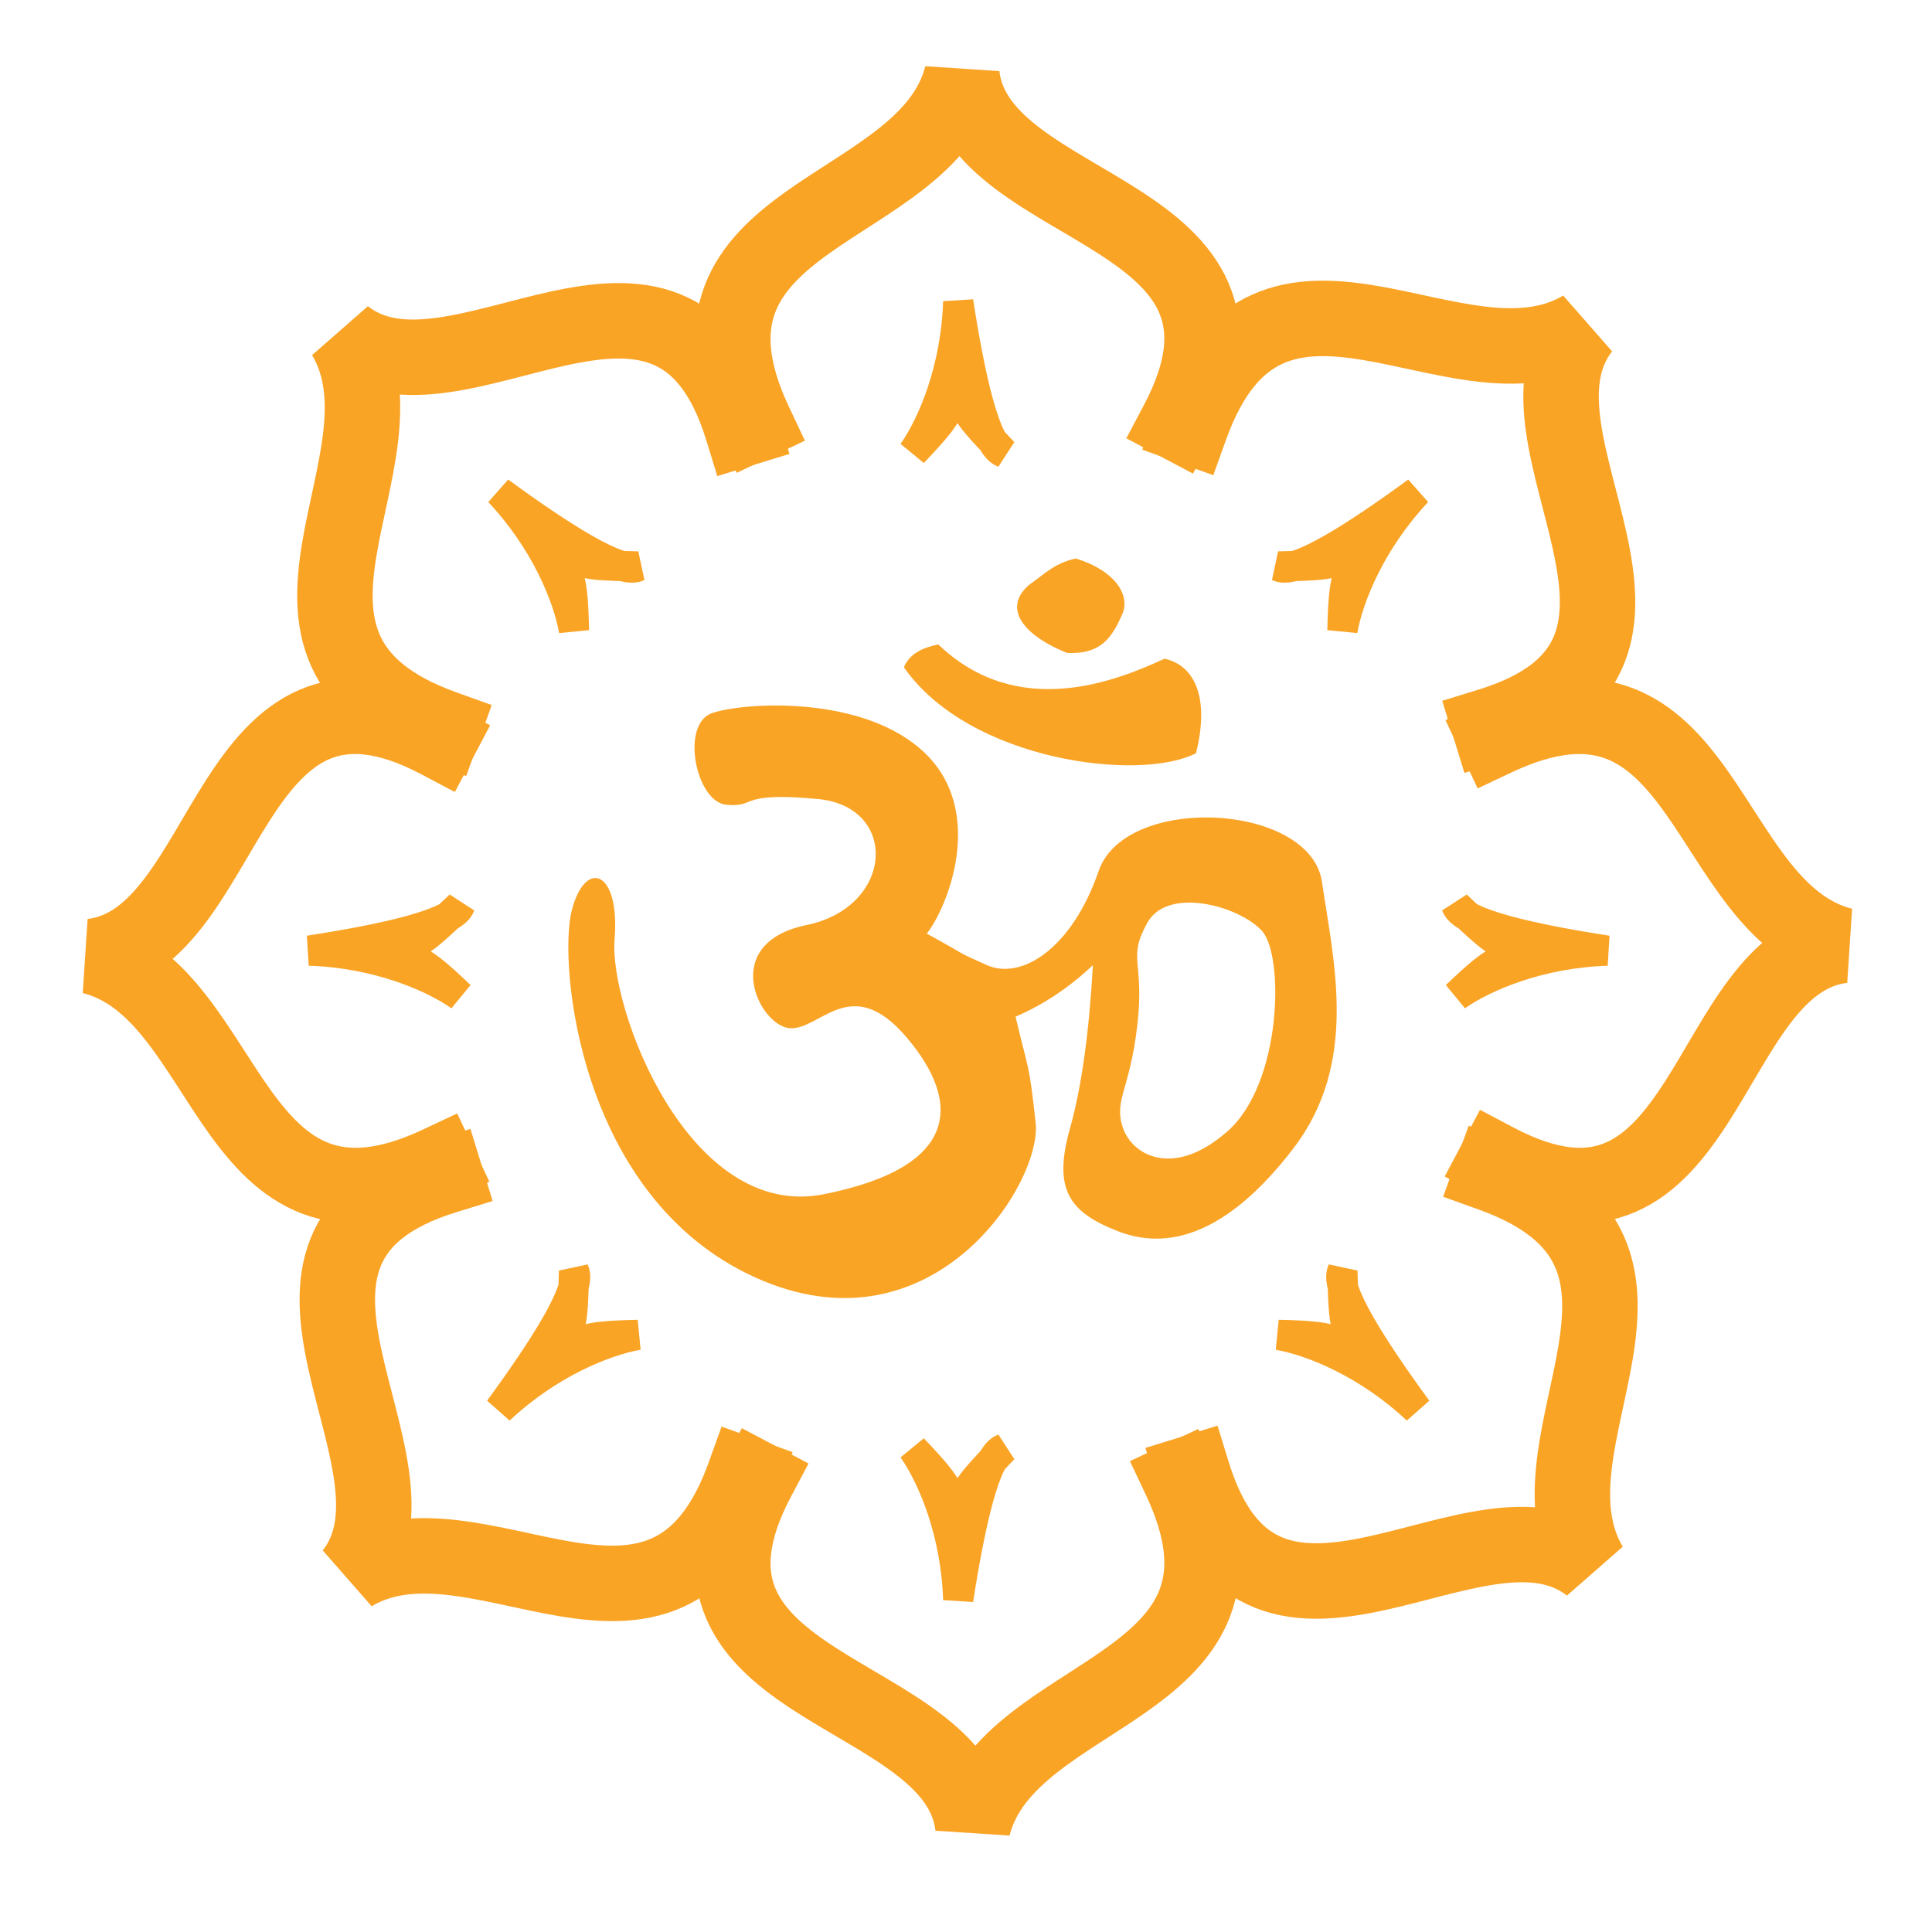 <?xml version="1.0" encoding="UTF-8" standalone="no"?><!-- Generator: Gravit.io -->
<svg xmlns="http://www.w3.org/2000/svg"
     style="isolation:isolate" viewBox="0 0 128 128" width="128pt" height="128pt">
    <defs>
        <clipPath id="_clipPath_TcIlFkBmMnATQUS83uNVgxKeul9c8gWX">
            <rect width="128" height="128"/>
        </clipPath>
    </defs>
    <g clip-path="url(#_clipPath_TcIlFkBmMnATQUS83uNVgxKeul9c8gWX)">
        <rect width="128" height="128" style="fill:rgb(0,0,0)" fill-opacity="0"/>
        <g>
            <path d=" M 40.717 62.235 C 41.093 57.623 38.76 56.859 37.875 60.338 C 36.989 63.817 38.318 79.312 50.018 84.625 C 61.719 89.937 69.055 78.426 68.613 74.379 C 68.17 70.331 68.165 71.1 67.284 67.358 Q 70.067 66.157 72.407 63.943 Q 72.028 70.71 70.889 74.758 C 69.751 78.806 70.826 80.324 74.115 81.589 C 77.404 82.854 81.325 81.779 85.689 76.086 C 90.053 70.394 88.346 63.69 87.587 58.441 C 86.828 53.191 74.558 52.559 72.787 57.709 C 71.016 62.86 67.664 64.955 65.387 63.943 C 63.11 62.931 64.312 63.437 61.402 61.856 C 62.794 60.085 65.321 53.796 61.289 49.902 C 57.257 46.008 49.268 46.522 47.172 47.246 C 45.076 47.97 46.086 53.12 48.121 53.318 C 50.156 53.515 48.82 52.432 54.192 52.938 C 59.565 53.444 59.252 60.085 53.433 61.287 C 47.615 62.488 50.271 67.928 52.295 68.117 C 54.319 68.307 56.366 64.361 60.074 68.739 C 63.782 73.116 63.49 77.351 54.572 79.122 C 45.654 80.893 40.341 66.847 40.717 62.235 Z  M 75.351 67.919 C 75.846 63.611 74.661 63.577 76.012 61.139 C 77.364 58.701 82.108 60.03 83.602 61.666 C 85.096 63.303 84.937 71.77 81.329 74.948 C 77.72 78.126 74.99 76.514 74.387 74.699 C 73.783 72.884 74.855 72.228 75.351 67.919 Z "
                  fill-rule="evenodd" fill="rgb(250,164,38)"/>
            <path d=" M 59.885 44.21 C 64.227 50.432 75.536 51.821 79.238 49.902 C 80.187 46.108 79.075 44.056 77.151 43.641 C 73.985 45.103 67.441 47.761 62.161 42.692 C 61.162 42.911 60.286 43.267 59.885 44.21 Z "
                  fill="rgb(250,164,38)"/>
            <path d=" M 71.269 37 C 69.846 37.332 69.31 37.951 68.233 38.708 C 66.525 40.099 67.427 41.933 70.7 43.261 C 72.834 43.356 73.614 42.365 74.305 40.795 C 74.969 39.514 73.925 37.806 71.269 37 Z "
                  fill="rgb(250,164,38)"/>
        </g>
        <g>
            <defs>
                <filter id="2FhghJejcFfMsfAFHUcaT3ZXVm5iXMH2" x="-200%" y="-200%" width="400%" height="400%"
                        filterUnits="objectBoundingBox" color-interpolation-filters="sRGB">
                    <feGaussianBlur xmlns="http://www.w3.org/2000/svg" stdDeviation="2.147"/>
                </filter>
            </defs>
            <g filter="url(#2FhghJejcFfMsfAFHUcaT3ZXVm5iXMH2)">
                <path d=" M 50 28 C 43.393 13.98 61.367 14.343 63.728 5 C 64.817 14.343 85.515 13.799 78 28" fill="none"
                      vector-effect="non-scaling-stroke" stroke-width="5" stroke="rgb(250,164,38)"
                      stroke-linejoin="miter" stroke-linecap="square" stroke-miterlimit="3"/>
            </g>
            <defs>
                <filter id="9xM4KIKGVwKAup8kOZcBBwNR0WH4zveP" x="-200%" y="-200%" width="400%" height="400%"
                        filterUnits="objectBoundingBox" color-interpolation-filters="sRGB">
                    <feGaussianBlur xmlns="http://www.w3.org/2000/svg" stdDeviation="2.147"/>
                </filter>
            </defs>
            <g filter="url(#9xM4KIKGVwKAup8kOZcBBwNR0WH4zveP)">
                <path d=" M 29.379 48.218 C 14.794 42.976 27.761 30.523 22.823 22.247 C 30.2 28.084 44.45 13.063 49.178 28.419"
                      fill="none" vector-effect="non-scaling-stroke" stroke-width="5" stroke="rgb(250,164,38)"
                      stroke-linejoin="miter" stroke-linecap="square" stroke-miterlimit="3"/>
            </g>
            <defs>
                <filter id="JLk8fFPD0g0bVE1eZpxbpdF4kocoxLj8" x="-200%" y="-200%" width="400%" height="400%"
                        filterUnits="objectBoundingBox" color-interpolation-filters="sRGB">
                    <feGaussianBlur xmlns="http://www.w3.org/2000/svg" stdDeviation="2.147"/>
                </filter>
            </defs>
            <g filter="url(#JLk8fFPD0g0bVE1eZpxbpdF4kocoxLj8)">
                <path d=" M 29.094 77.094 C 15.075 83.702 15.438 65.727 6.094 63.367 C 15.438 62.277 14.893 41.58 29.094 49.094"
                      fill="none" vector-effect="non-scaling-stroke" stroke-width="5" stroke="rgb(250,164,38)"
                      stroke-linejoin="miter" stroke-linecap="square" stroke-miterlimit="3"/>
            </g>
            <defs>
                <filter id="jRhVNlUJI9kTTtFc2zph4HgUfbFcnjLh" x="-200%" y="-200%" width="400%" height="400%"
                        filterUnits="objectBoundingBox" color-interpolation-filters="sRGB">
                    <feGaussianBlur xmlns="http://www.w3.org/2000/svg" stdDeviation="2.147"/>
                </filter>
            </defs>
            <g filter="url(#jRhVNlUJI9kTTtFc2zph4HgUfbFcnjLh)">
                <path d=" M 49.312 97.715 C 44.07 112.3 31.617 99.334 23.342 104.271 C 29.178 96.895 14.157 82.644 29.513 77.916"
                      fill="none" vector-effect="non-scaling-stroke" stroke-width="5" stroke="rgb(250,164,38)"
                      stroke-linejoin="miter" stroke-linecap="square" stroke-miterlimit="3"/>
            </g>
            <defs>
                <filter id="ipsHMsd1oriCXpFlg1trOV3VUvYLmF9J" x="-200%" y="-200%" width="400%" height="400%"
                        filterUnits="objectBoundingBox" color-interpolation-filters="sRGB">
                    <feGaussianBlur xmlns="http://www.w3.org/2000/svg" stdDeviation="2.147"/>
                </filter>
            </defs>
            <g filter="url(#ipsHMsd1oriCXpFlg1trOV3VUvYLmF9J)">
                <path d=" M 78.189 98 C 84.796 112.02 66.822 111.657 64.461 121 C 63.372 111.657 42.674 112.201 50.189 98"
                      fill="none" vector-effect="non-scaling-stroke" stroke-width="5" stroke="rgb(250,164,38)"
                      stroke-linejoin="miter" stroke-linecap="square" stroke-miterlimit="3"/>
            </g>
            <defs>
                <filter id="srrzgNnZXDXgpUnmLSMS2vL25RaODaIG" x="-200%" y="-200%" width="400%" height="400%"
                        filterUnits="objectBoundingBox" color-interpolation-filters="sRGB">
                    <feGaussianBlur xmlns="http://www.w3.org/2000/svg" stdDeviation="2.147"/>
                </filter>
            </defs>
            <g filter="url(#srrzgNnZXDXgpUnmLSMS2vL25RaODaIG)">
                <path d=" M 98.81 77.782 C 113.395 83.024 100.428 95.477 105.366 103.753 C 97.989 97.916 83.739 112.937 79.011 97.581"
                      fill="none" vector-effect="non-scaling-stroke" stroke-width="5" stroke="rgb(250,164,38)"
                      stroke-linejoin="miter" stroke-linecap="square" stroke-miterlimit="3"/>
            </g>
            <defs>
                <filter id="wmClpvfr2LsgGbl6aBTs4RIASGO8FgsT" x="-200%" y="-200%" width="400%" height="400%"
                        filterUnits="objectBoundingBox" color-interpolation-filters="sRGB">
                    <feGaussianBlur xmlns="http://www.w3.org/2000/svg" stdDeviation="2.147"/>
                </filter>
            </defs>
            <g filter="url(#wmClpvfr2LsgGbl6aBTs4RIASGO8FgsT)">
                <path d=" M 99.094 48.906 C 113.114 42.298 112.751 60.273 122.094 62.633 C 112.751 63.723 113.296 84.42 99.094 76.906"
                      fill="none" vector-effect="non-scaling-stroke" stroke-width="5" stroke="rgb(250,164,38)"
                      stroke-linejoin="miter" stroke-linecap="square" stroke-miterlimit="3"/>
            </g>
            <defs>
                <filter id="AGR2bybEtyEchfmqgh0Vl5CVeNdmXuGE" x="-200%" y="-200%" width="400%" height="400%"
                        filterUnits="objectBoundingBox" color-interpolation-filters="sRGB">
                    <feGaussianBlur xmlns="http://www.w3.org/2000/svg" stdDeviation="2.147"/>
                </filter>
            </defs>
            <g filter="url(#AGR2bybEtyEchfmqgh0Vl5CVeNdmXuGE)">
                <path d=" M 78.877 28.285 C 84.119 13.699 96.572 26.666 104.847 21.729 C 99.011 29.105 114.032 43.356 98.676 48.084"
                      fill="none" vector-effect="non-scaling-stroke" stroke-width="5" stroke="rgb(250,164,38)"
                      stroke-linejoin="miter" stroke-linecap="square" stroke-miterlimit="3"/>
            </g>
        </g>
        <defs>
            <filter id="6Zx940XXKRMMd38wCddYPQ4OISzNtvh2" x="-200%" y="-200%" width="400%" height="400%"
                    filterUnits="objectBoundingBox" color-interpolation-filters="sRGB">
                <feGaussianBlur xmlns="http://www.w3.org/2000/svg" stdDeviation="2.147"/>
            </filter>
        </defs>
        <g filter="url(#6Zx940XXKRMMd38wCddYPQ4OISzNtvh2)">
            <path d=" M 63.483 25.8 C 62.423 27.391 63.395 26.949 60.483 29.983 C 61.804 28.098 63.347 24.418 63.483 19.983 C 64.238 24.85 65.248 29.54 66.483 29.983 C 63.395 26.772 64.456 27.567 63.483 25.8 Z "
                  fill="rgb(250,164,38)" vector-effect="non-scaling-stroke" stroke-width="2" stroke="rgb(250,164,38)"
                  stroke-linejoin="miter" stroke-linecap="square" stroke-miterlimit="3"/>
        </g>
        <defs>
            <filter id="cffH6CjbICNlz0L4Odvo9GiYx1gYw20K" x="-200%" y="-200%" width="400%" height="400%"
                    filterUnits="objectBoundingBox" color-interpolation-filters="sRGB">
                <feGaussianBlur xmlns="http://www.w3.org/2000/svg" stdDeviation="2.147"/>
            </filter>
        </defs>
        <g filter="url(#cffH6CjbICNlz0L4Odvo9GiYx1gYw20K)">
            <path d=" M 37.191 36.691 C 37.566 38.566 37.941 37.566 38.028 41.77 C 37.628 39.503 36.117 35.81 33.078 32.578 C 37.053 35.485 41.084 38.088 42.27 37.528 C 37.816 37.441 39.128 37.253 37.191 36.691 Z "
                  fill="rgb(250,164,38)" vector-effect="non-scaling-stroke" stroke-width="2" stroke="rgb(250,164,38)"
                  stroke-linejoin="miter" stroke-linecap="square" stroke-miterlimit="3"/>
        </g>
        <defs>
            <filter id="dQhRuXwjAt44AZ5G3yGaP62XgDxLm9EH" x="-200%" y="-200%" width="400%" height="400%"
                    filterUnits="objectBoundingBox" color-interpolation-filters="sRGB">
                <feGaussianBlur xmlns="http://www.w3.org/2000/svg" stdDeviation="2.147"/>
            </filter>
        </defs>
        <g filter="url(#dQhRuXwjAt44AZ5G3yGaP62XgDxLm9EH)">
            <path d=" M 26.3 62.983 C 27.891 64.044 27.449 63.072 30.483 65.983 C 28.598 64.663 24.918 63.12 20.483 62.983 C 25.35 62.229 30.04 61.219 30.483 59.983 C 27.272 63.072 28.067 62.011 26.3 62.983 Z "
                  fill="rgb(250,164,38)" vector-effect="non-scaling-stroke" stroke-width="2" stroke="rgb(250,164,38)"
                  stroke-linejoin="miter" stroke-linecap="square" stroke-miterlimit="3"/>
        </g>
        <defs>
            <filter id="TQrkZtZSD851PjGURxcDfeTru54Mnl8I" x="-200%" y="-200%" width="400%" height="400%"
                    filterUnits="objectBoundingBox" color-interpolation-filters="sRGB">
                <feGaussianBlur xmlns="http://www.w3.org/2000/svg" stdDeviation="2.147"/>
            </filter>
        </defs>
        <g filter="url(#TQrkZtZSD851PjGURxcDfeTru54Mnl8I)">
            <path d=" M 37.191 89.276 C 39.066 88.901 38.066 88.526 42.27 88.439 C 40.003 88.839 36.31 90.35 33.078 93.389 C 35.985 89.414 38.588 85.383 38.028 84.197 C 37.941 88.651 37.753 87.339 37.191 89.276 Z "
                  fill="rgb(250,164,38)" vector-effect="non-scaling-stroke" stroke-width="2" stroke="rgb(250,164,38)"
                  stroke-linejoin="miter" stroke-linecap="square" stroke-miterlimit="3"/>
        </g>
        <defs>
            <filter id="GfNRzz4zmBZJVlE08r5K4O7vkn5egCU1" x="-200%" y="-200%" width="400%" height="400%"
                    filterUnits="objectBoundingBox" color-interpolation-filters="sRGB">
                <feGaussianBlur xmlns="http://www.w3.org/2000/svg" stdDeviation="2.147"/>
            </filter>
        </defs>
        <g filter="url(#GfNRzz4zmBZJVlE08r5K4O7vkn5egCU1)">
            <path d=" M 63.483 100.167 C 62.423 98.576 63.395 99.018 60.483 95.983 C 61.804 97.869 63.347 101.549 63.483 105.983 C 64.238 101.117 65.248 96.427 66.483 95.983 C 63.395 99.195 64.456 98.399 63.483 100.167 Z "
                  fill="rgb(250,164,38)" vector-effect="non-scaling-stroke" stroke-width="2" stroke="rgb(250,164,38)"
                  stroke-linejoin="miter" stroke-linecap="square" stroke-miterlimit="3"/>
        </g>
        <defs>
            <filter id="dG8rVV7u8FC6NLMmdzbnsgBwesbEwa3l" x="-200%" y="-200%" width="400%" height="400%"
                    filterUnits="objectBoundingBox" color-interpolation-filters="sRGB">
                <feGaussianBlur xmlns="http://www.w3.org/2000/svg" stdDeviation="2.147"/>
            </filter>
        </defs>
        <g filter="url(#dG8rVV7u8FC6NLMmdzbnsgBwesbEwa3l)">
            <path d=" M 89.776 89.276 C 87.901 88.901 88.901 88.526 84.697 88.439 C 86.964 88.839 90.657 90.35 93.889 93.389 C 90.982 89.414 88.379 85.383 88.939 84.197 C 89.026 88.651 89.214 87.339 89.776 89.276 Z "
                  fill="rgb(250,164,38)" vector-effect="non-scaling-stroke" stroke-width="2" stroke="rgb(250,164,38)"
                  stroke-linejoin="miter" stroke-linecap="square" stroke-miterlimit="3"/>
        </g>
        <defs>
            <filter id="XZ03XXWUDN6O53rwfQIAbpA1XdFvGgqP" x="-200%" y="-200%" width="400%" height="400%"
                    filterUnits="objectBoundingBox" color-interpolation-filters="sRGB">
                <feGaussianBlur xmlns="http://www.w3.org/2000/svg" stdDeviation="2.147"/>
            </filter>
        </defs>
        <g filter="url(#XZ03XXWUDN6O53rwfQIAbpA1XdFvGgqP)">
            <path d=" M 100.667 62.983 C 99.076 64.044 99.518 63.072 96.483 65.983 C 98.369 64.663 102.049 63.12 106.483 62.983 C 101.617 62.229 96.927 61.219 96.483 59.983 C 99.695 63.072 98.899 62.011 100.667 62.983 Z "
                  fill="rgb(250,164,38)" vector-effect="non-scaling-stroke" stroke-width="2" stroke="rgb(250,164,38)"
                  stroke-linejoin="miter" stroke-linecap="square" stroke-miterlimit="3"/>
        </g>
        <defs>
            <filter id="k9a3DppxL4Fr8clDgJGZiGRp2mKxSAdz" x="-200%" y="-200%" width="400%" height="400%"
                    filterUnits="objectBoundingBox" color-interpolation-filters="sRGB">
                <feGaussianBlur xmlns="http://www.w3.org/2000/svg" stdDeviation="2.147"/>
            </filter>
        </defs>
        <g filter="url(#k9a3DppxL4Fr8clDgJGZiGRp2mKxSAdz)">
            <path d=" M 89.776 36.691 C 89.401 38.566 89.026 37.566 88.939 41.77 C 89.339 39.503 90.85 35.81 93.889 32.578 C 89.914 35.485 85.883 38.088 84.697 37.528 C 89.151 37.441 87.839 37.253 89.776 36.691 Z "
                  fill="rgb(250,164,38)" vector-effect="non-scaling-stroke" stroke-width="2" stroke="rgb(250,164,38)"
                  stroke-linejoin="miter" stroke-linecap="square" stroke-miterlimit="3"/>
        </g>
    </g>
</svg>

